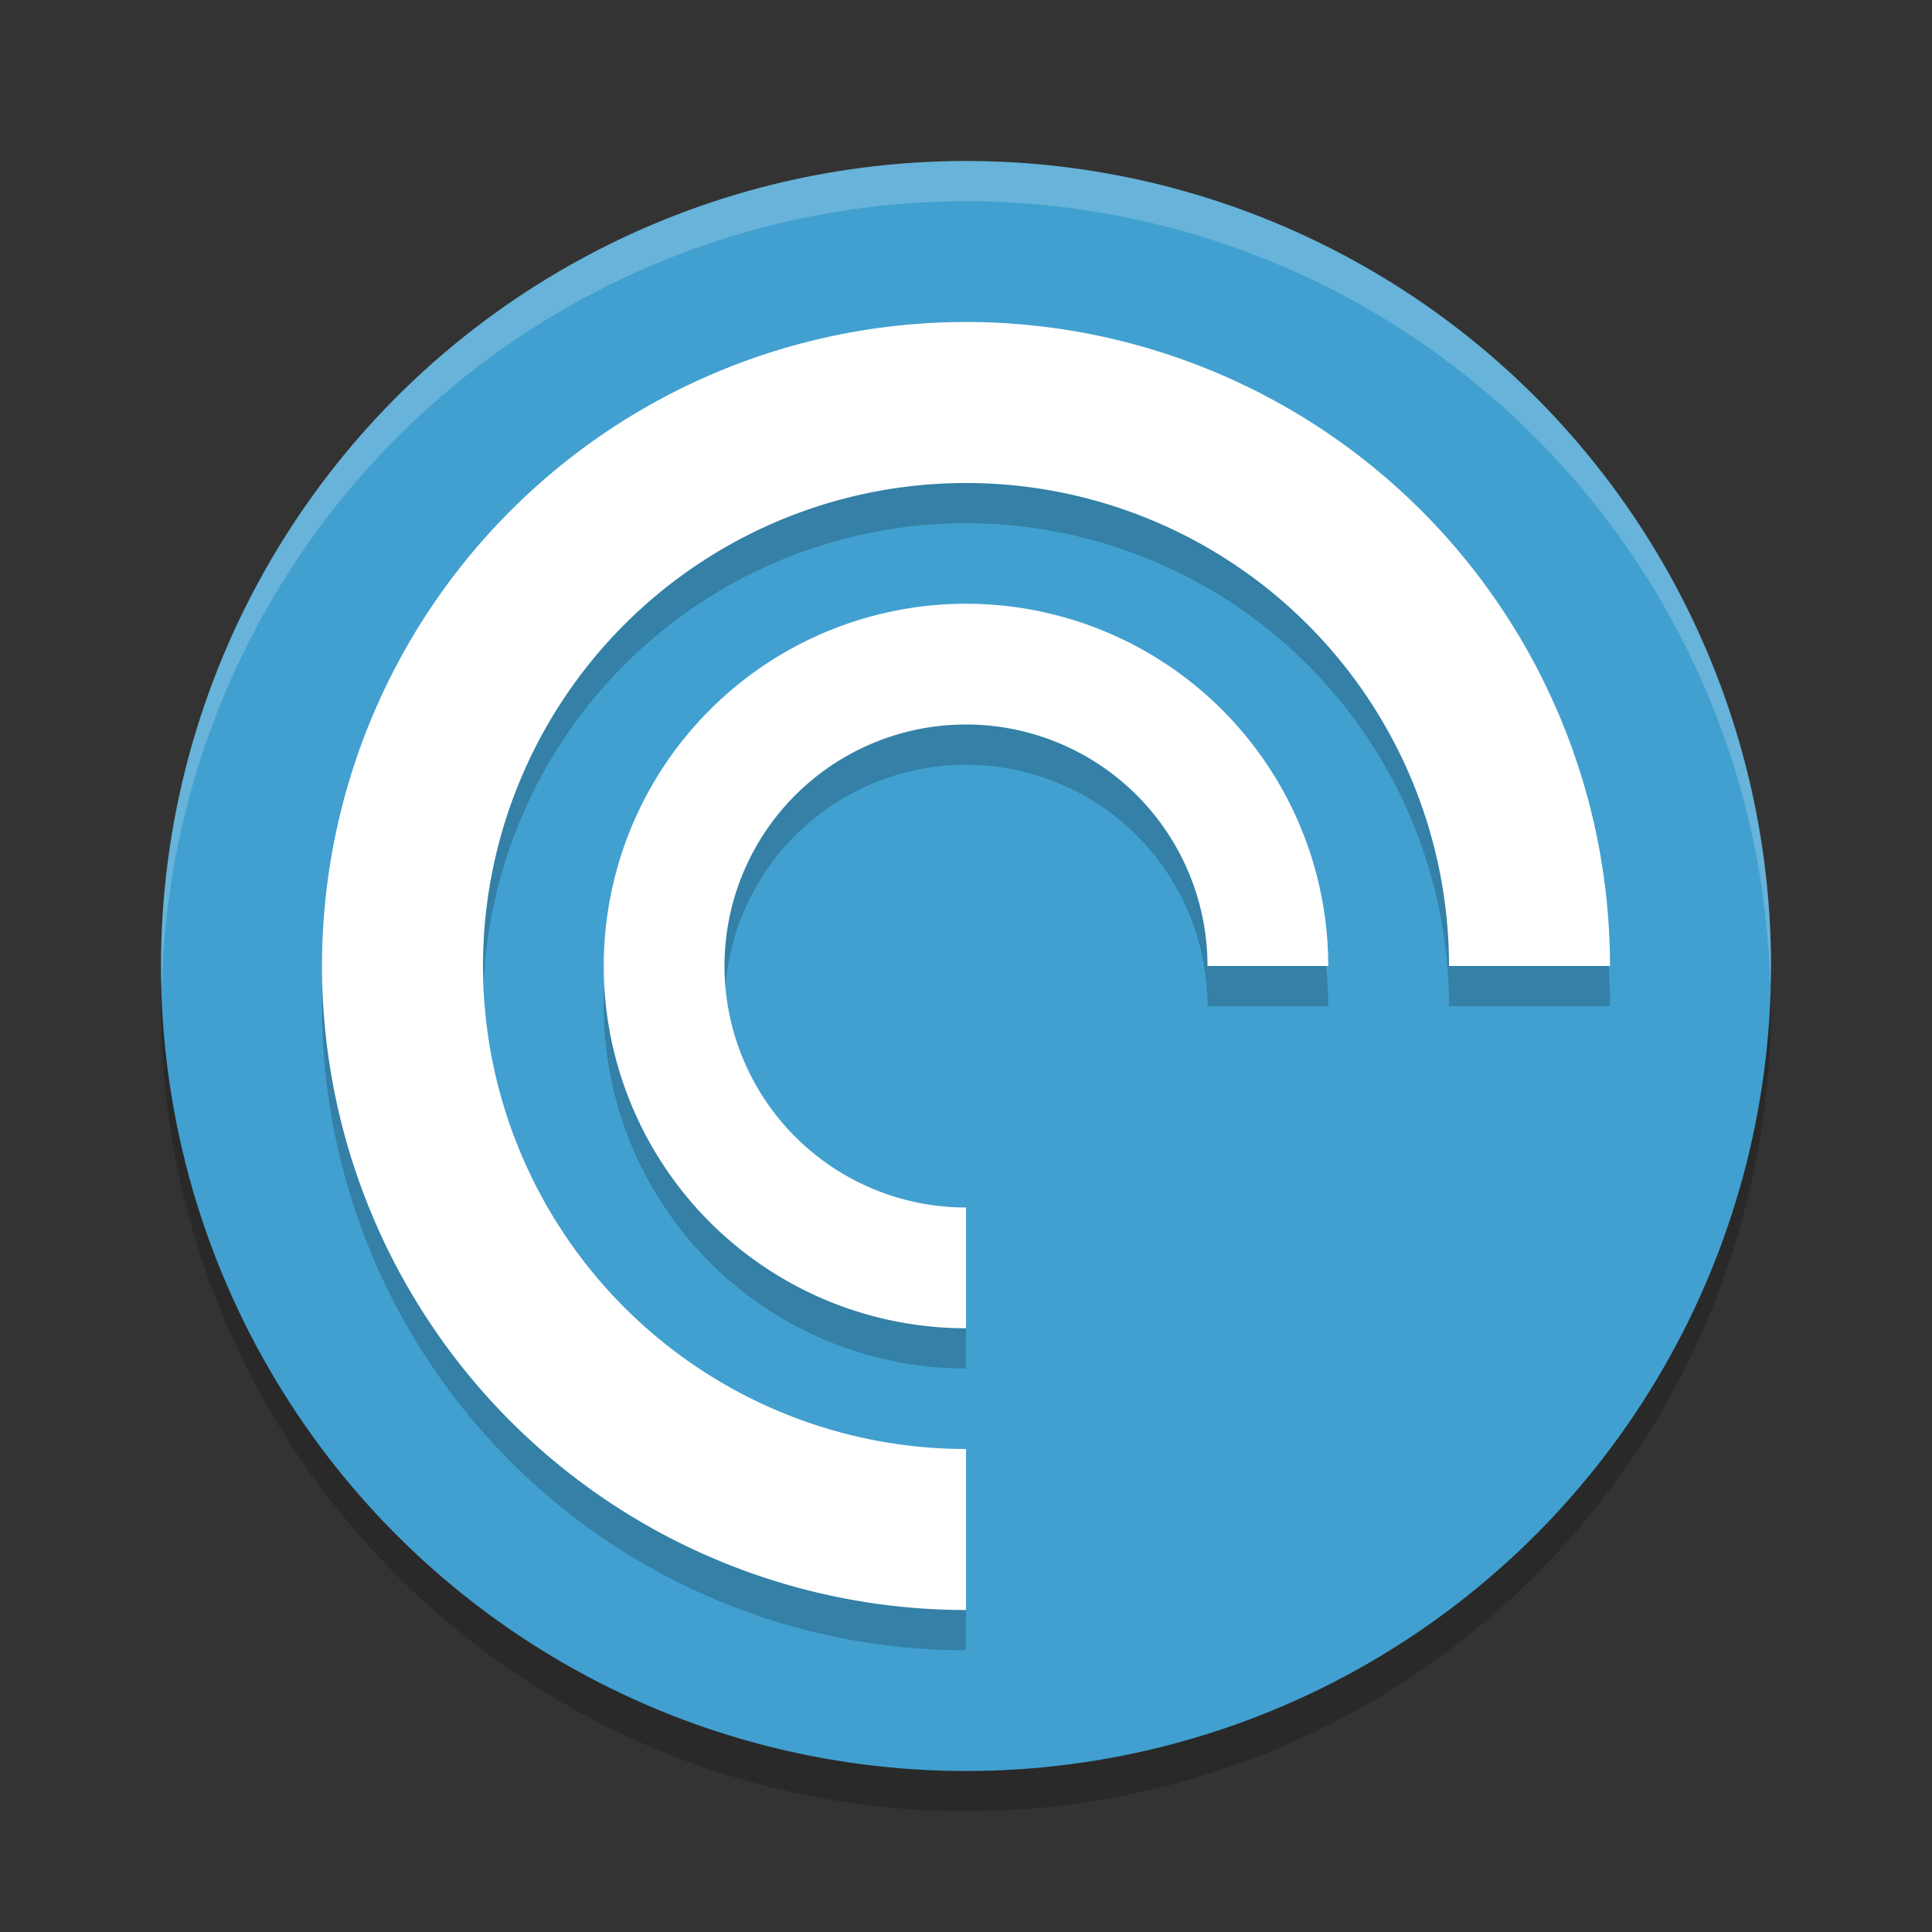 <?xml version="1.0" encoding="UTF-8" standalone="no"?>
<svg
   xmlns:dc="http://purl.org/dc/elements/1.1/"
   xmlns:cc="http://creativecommons.org/ns#"
   xmlns:rdf="http://www.w3.org/1999/02/22-rdf-syntax-ns#"
   xmlns:svg="http://www.w3.org/2000/svg"
   xmlns="http://www.w3.org/2000/svg"
   xmlns:sodipodi="http://sodipodi.sourceforge.net/DTD/sodipodi-0.dtd"
   xmlns:inkscape="http://www.inkscape.org/namespaces/inkscape"
   width="48"
   height="48"
   version="1.1"
   id="svg14"
   sodipodi:docname="appimagekit-pocket-casts-linux.svg"
   inkscape:version="0.92.5 (2060ec1f9f, 2020-04-08)">
  <rect width="100%" height="100%" fill="#333333" stroke="none"/>
  <defs
     id="defs18" />
  <sodipodi:namedview
     pagecolor="#ffffff"
     bordercolor="#5cadd6"
     borderopacity="1"
     objecttolerance="10"
     gridtolerance="10"
     guidetolerance="10"
     inkscape:pageopacity="0"
     inkscape:pageshadow="2"
     inkscape:window-width="640"
     inkscape:window-height="480"
     id="namedview16"
     showgrid="false"
     inkscape:zoom="4.9166667"
     inkscape:cx="24"
     inkscape:cy="24"
     inkscape:current-layer="svg14" />
  <circle
     style="opacity:0.2"
     cx="24"
     cy="25"
     r="20"
     id="circle2" />
  <circle
     style="fill:#41a0cf;fill-opacity:1"
     cx="24"
     cy="24"
     r="20"
     id="circle4" />
  <path
     style="opacity:0.2;fill:#ffffff"
     d="M 24,4 A 20,20 0 0 0 4,24 20,20 0 0 0 4.021,24.582 20,20 0 0 1 24,5 20,20 0 0 1 43.979,24.418 20,20 0 0 0 44,24 20,20 0 0 0 24,4 Z"
     id="path6" />
  <path
     style="opacity:0.2"
     d="M 24,9 A 16,16 0 0 0 8,25 16,16 0 0 0 24,41 V 37 A 12,12 0 0 1 12,25 12,12 0 0 1 24,13 12,12 0 0 1 36,25 h 4 A 16,16 0 0 0 24,9 Z m -0.01,7 A 9,9 0 0 0 15,25 a 9,9 0 0 0 9,9 v -3 a 6,6 0 0 1 -6,-6 6,6 0 0 1 6,-6 6,6 0 0 1 6,6 h 3 a 9,9 0 0 0 -9,-9 9,9 0 0 0 -0.01,0 z"
     id="path8" />
  <path
     style="fill:#ffffff"
     d="M 24 8 A 16 16 0 0 0 8 24 A 16 16 0 0 0 24 40 L 24 36 A 12 12 0 0 1 12 24 A 12 12 0 0 1 24 12 A 12 12 0 0 1 36 24 L 40 24 A 16 16 0 0 0 24 8 z"
     id="path10" />
  <path
     style="fill:#ffffff"
     d="M 23.99 15 A 9 9 0 0 0 15 24 A 9 9 0 0 0 24 33 L 24 30 A 6 6 0 0 1 18 24 A 6 6 0 0 1 24 18 A 6 6 0 0 1 30 24 L 33 24 A 9 9 0 0 0 24 15 A 9 9 0 0 0 23.99 15 z"
     id="path12" />
</svg>
